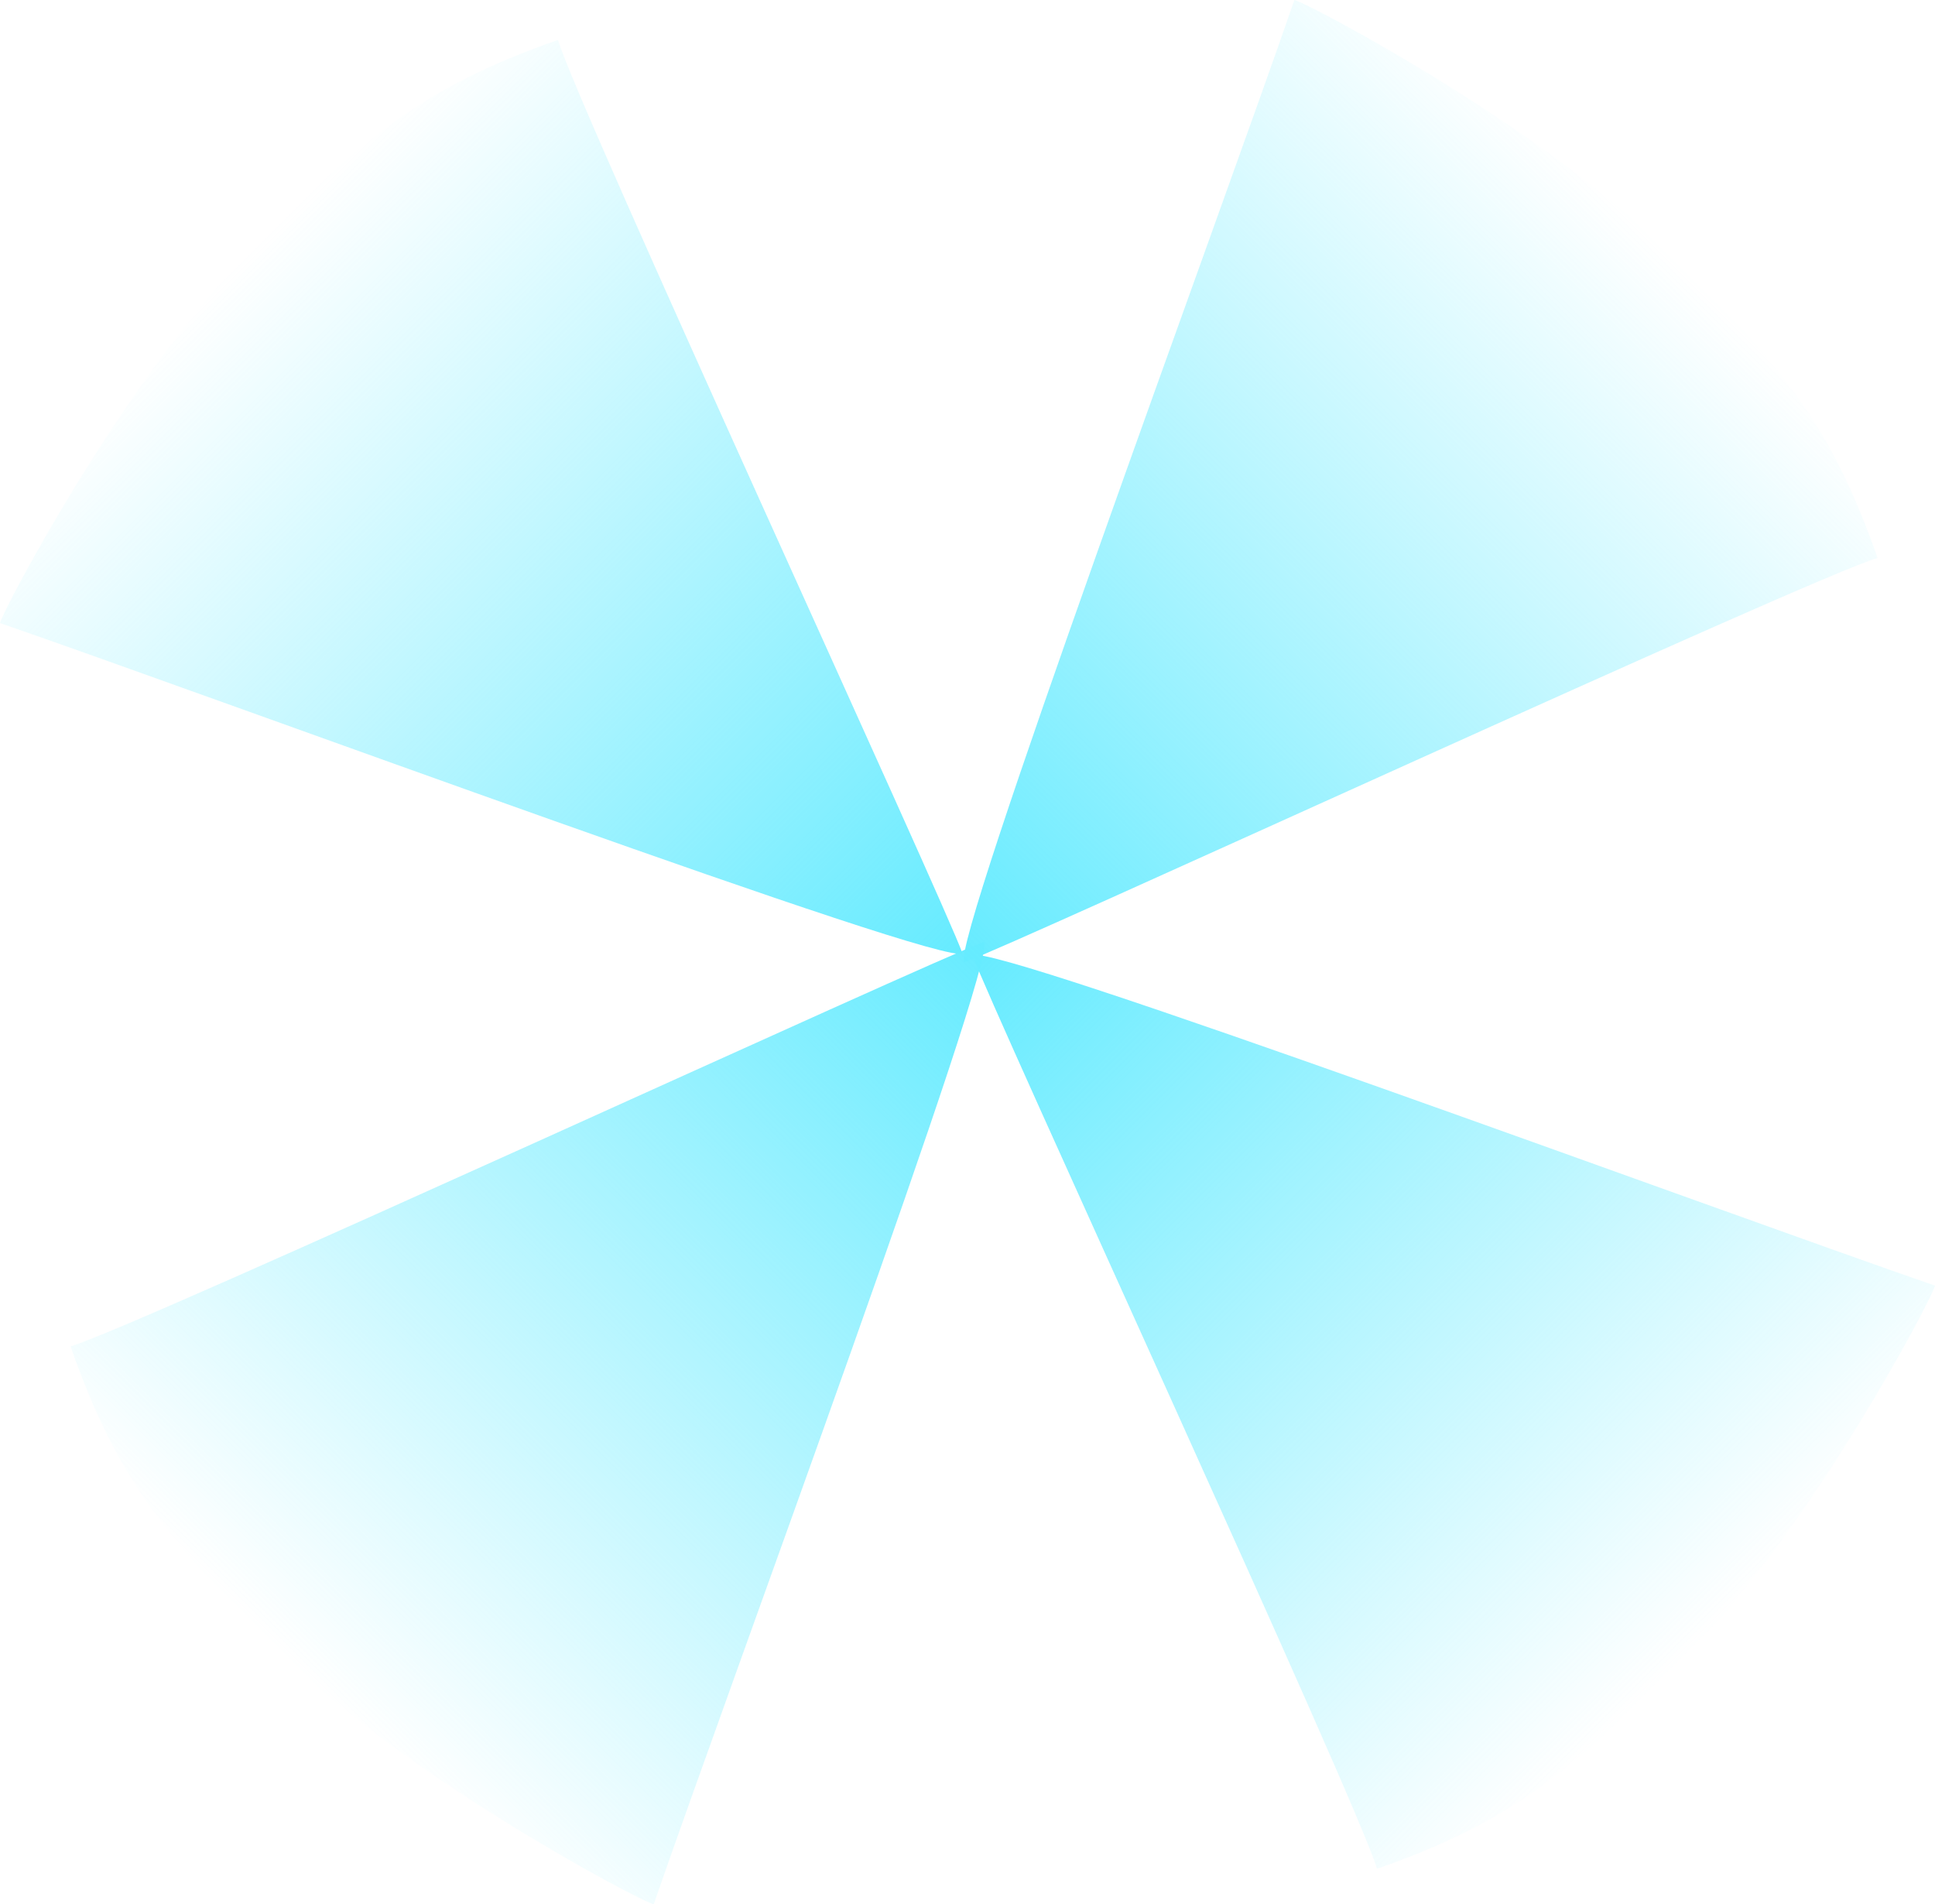 <svg version="1.1" xmlns="http://www.w3.org/2000/svg" xmlns:xlink="http://www.w3.org/1999/xlink" width="62.55" height="61.56" viewBox="0,0,62.55,61.56"><defs><linearGradient x1="261.473" y1="156.212" x2="238.62" y2="179.065" gradientUnits="userSpaceOnUse" id="color-1"><stop offset="0" stop-color="#66ebff" stop-opacity="0"/><stop offset="1" stop-color="#66ebff"/></linearGradient><linearGradient x1="263.736" y1="201.693" x2="240.883" y2="178.84" gradientUnits="userSpaceOnUse" id="color-2"><stop offset="0" stop-color="#66ebff" stop-opacity="0"/><stop offset="1" stop-color="#66ebff"/></linearGradient><linearGradient x1="218.397" y1="203.248" x2="241.25" y2="180.395" gradientUnits="userSpaceOnUse" id="color-3"><stop offset="0" stop-color="#66ebff" stop-opacity="0"/><stop offset="1" stop-color="#66ebff"/></linearGradient><linearGradient x1="215.71" y1="157.909" x2="238.563" y2="180.762" gradientUnits="userSpaceOnUse" id="color-4"><stop offset="0" stop-color="#66ebff" stop-opacity="0"/><stop offset="1" stop-color="#66ebff"/></linearGradient></defs><g transform="translate(-208.448,-148.951)"><g data-paper-data="{&quot;isPaintingLayer&quot;:true}" fill-rule="nonzero" stroke="none" stroke-width="0" stroke-linecap="butt" stroke-linejoin="miter" stroke-miterlimit="10" stroke-dasharray="" stroke-dashoffset="0" style="mix-blend-mode: normal"><path d="M262.347,157.086c3.55,3.55 5.249,5.459 6.794,9.902c-2.039,0.581 -27.958,12.529 -29.526,13.073c-0.449,-0.583 8.31,-24.247 10.675,-31.111c0.46,0.109 8.039,4.118 12.056,8.136z" fill="url(#color-1)"/><path d="M262.862,202.567c-3.55,3.55 -5.459,5.249 -9.902,6.794c-0.581,-2.039 -12.529,-27.958 -13.073,-29.526c0.583,-0.449 24.247,8.31 31.111,10.675c-0.109,0.46 -4.118,8.039 -8.136,12.056z" fill="url(#color-2)"/><path d="M217.523,202.375c-3.55,-3.55 -5.249,-5.459 -6.794,-9.902c2.039,-0.581 27.958,-12.529 29.526,-13.073c0.449,0.583 -8.31,24.247 -10.675,31.111c-0.46,-0.109 -8.039,-4.118 -12.056,-8.136z" fill="url(#color-3)"/><path d="M216.584,157.036c3.55,-3.55 5.459,-5.249 9.902,-6.794c0.581,2.039 12.529,27.958 13.073,29.526c-0.583,0.449 -24.247,-8.31 -31.111,-10.675c0.109,-0.46 4.118,-8.039 8.136,-12.056z" fill="url(#color-4)"/></g></g></svg>